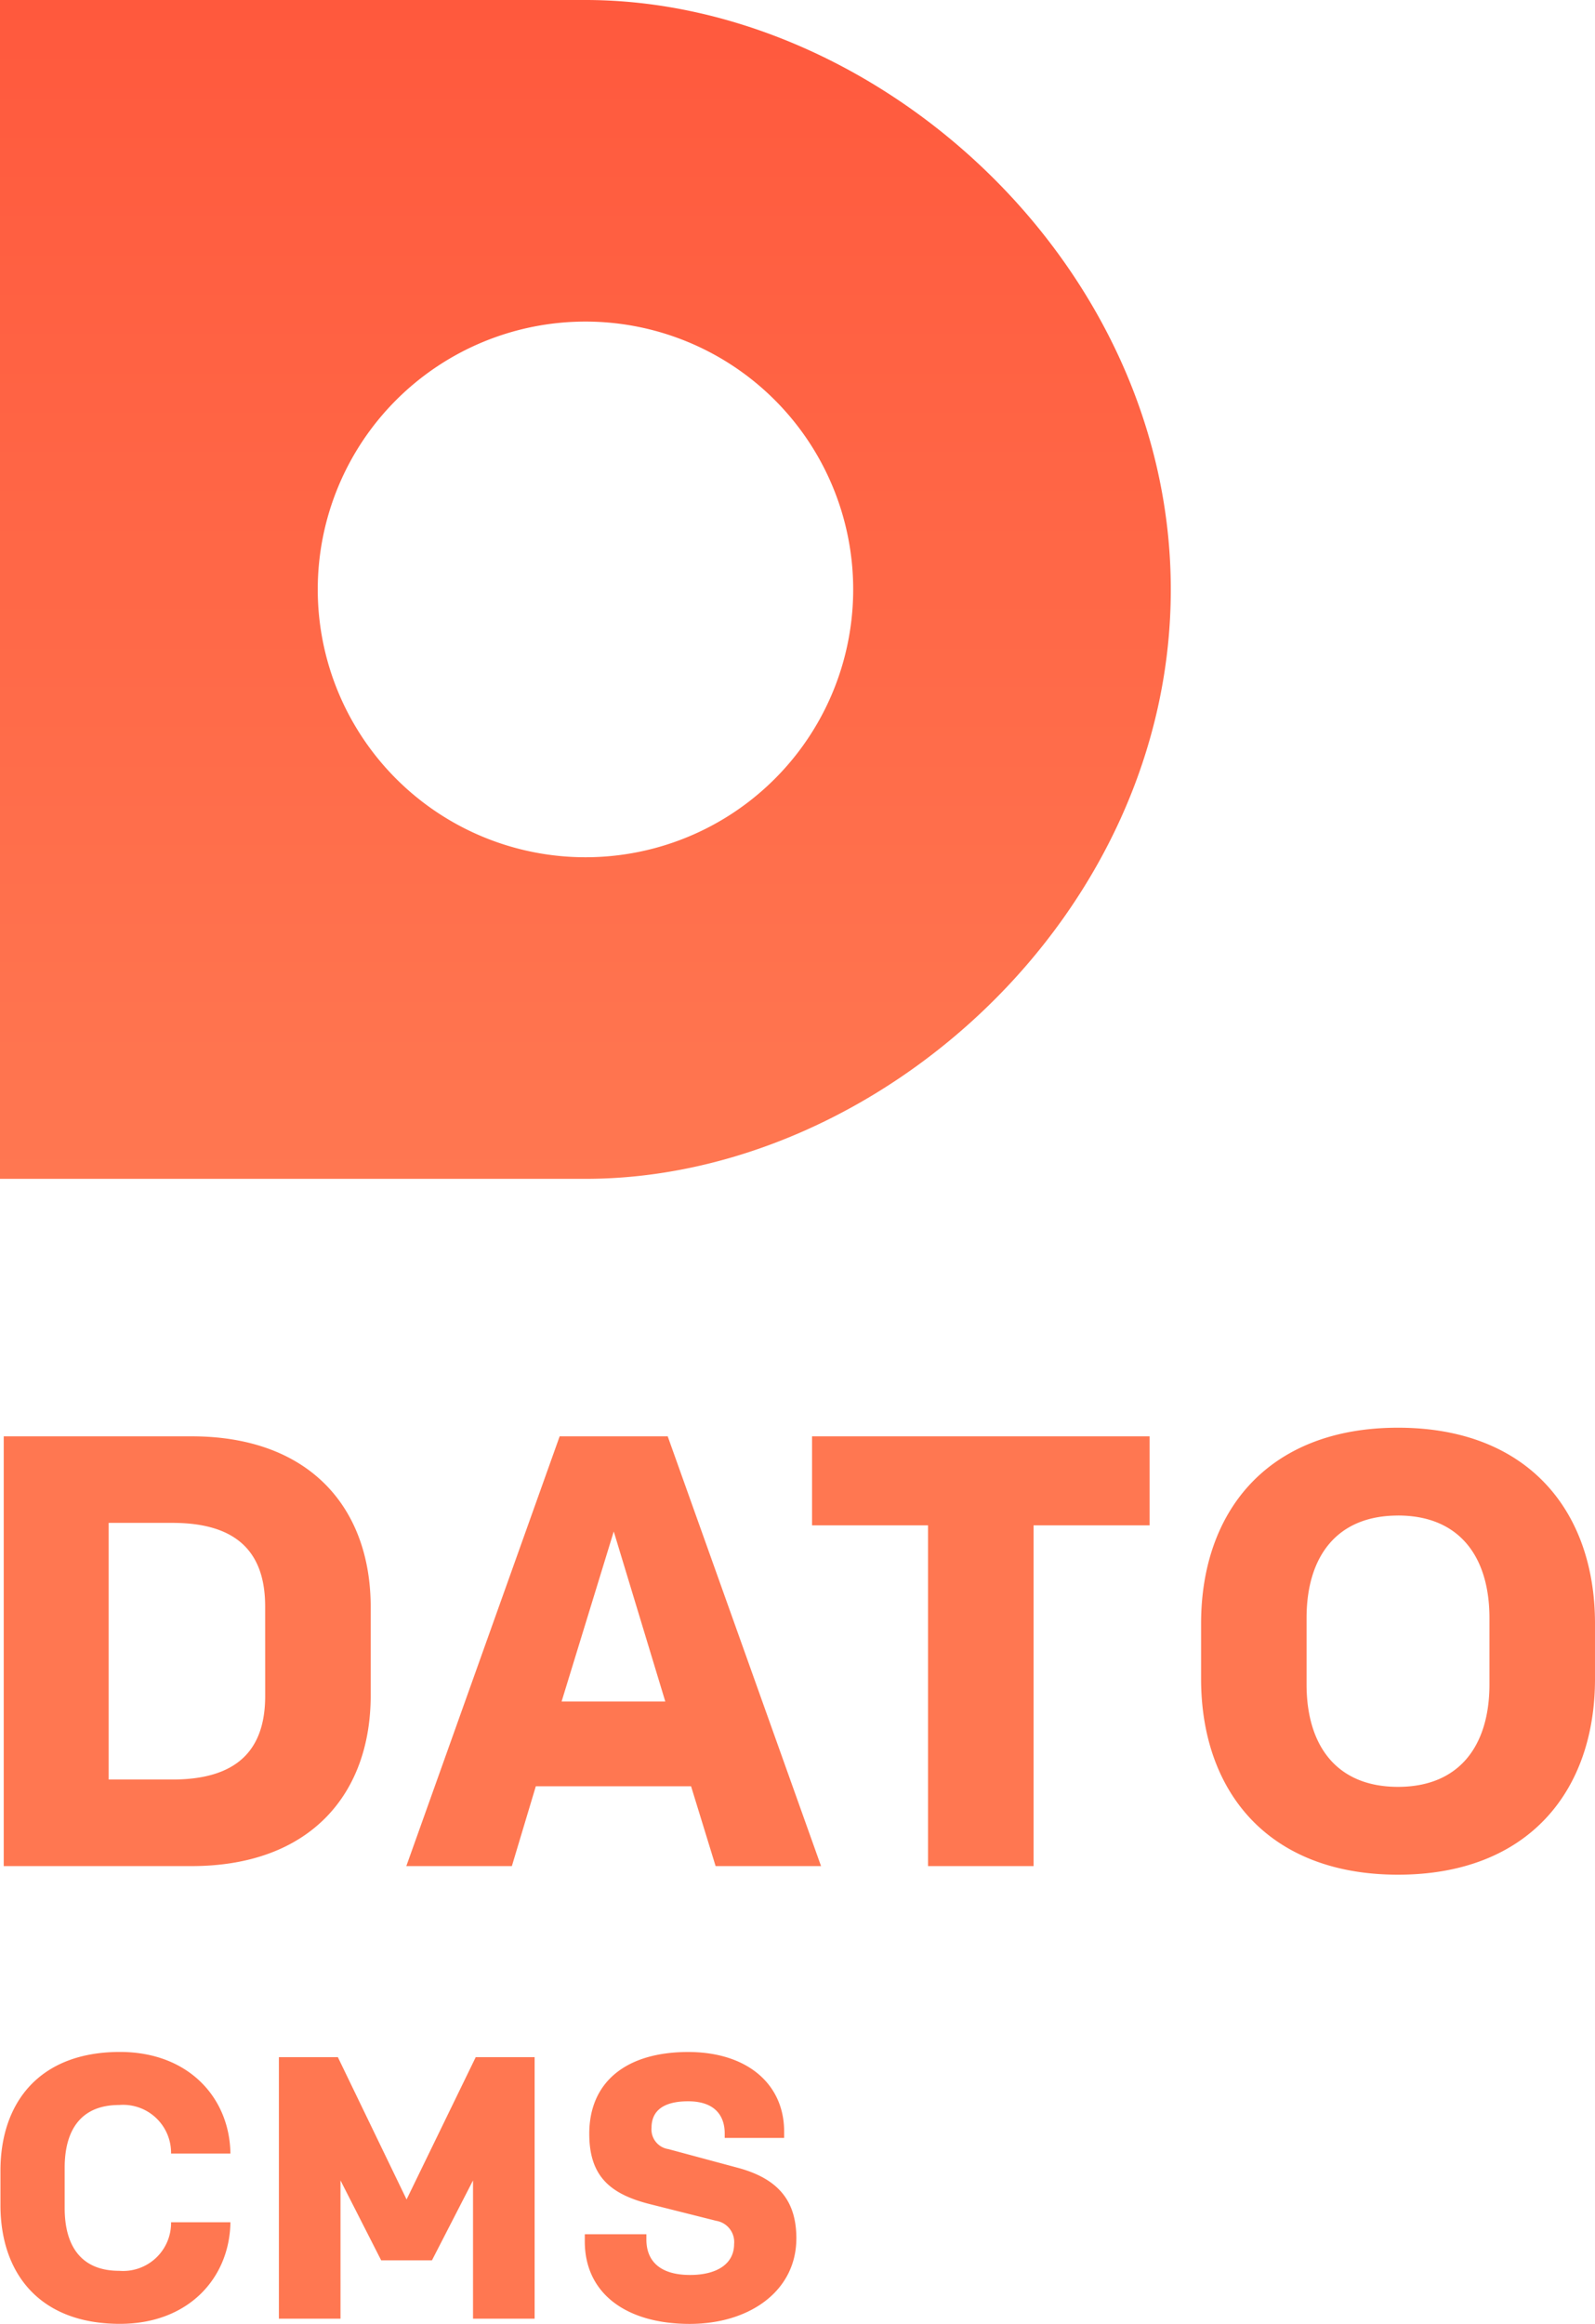 <svg xmlns="http://www.w3.org/2000/svg" xmlns:xlink="http://www.w3.org/1999/xlink" viewBox="0 0 91.531 133.297"><defs><linearGradient id="a" x1="33.593" y1="67.619" x2="33.593" gradientUnits="userSpaceOnUse"><stop offset="0" stop-color="#ff7751"/><stop offset="1" stop-color="#ff593d"/></linearGradient></defs><title>full_vertical</title><path d="M33.593,0H0V67.619H33.593c16.8,0,33.594-15.138,33.594-33.8S50.4,0,33.593,0Zm0,49.172A15.363,15.363,0,1,1,48.961,33.814,15.357,15.357,0,0,1,33.593,49.172Z" fill="url(#a)"/><path d="M10.99,82.388c6.8,0,10.283,4.121,10.283,9.791V97.25c0,5.67-3.486,9.79-10.283,9.79H.214V82.388Zm4.226,9.755c0-3.134-1.655-4.79-5.318-4.79H6.236v14.721H9.9c3.663,0,5.318-1.655,5.318-4.789Zm24.442,10.319h-8.91l-1.374,4.578H23.317l8.8-24.652h6.2l8.8,24.652H41.066ZM32.227,97.6h5.952l-2.958-9.754ZM65.97,82.388v5.106H59.313V107.04H53.256V87.494H46.6V82.388Zm14.256,25.145c-7.465,0-11.3-4.79-11.3-11.234v-3.17c0-6.445,3.839-11.235,11.3-11.235s11.305,4.79,11.305,11.235V96.3C91.531,102.743,87.693,107.533,80.226,107.533Zm0-20.6c-3.521,0-5.247,2.359-5.247,5.881v3.8c0,3.522,1.726,5.881,5.247,5.881s5.248-2.359,5.248-5.881v-3.8C85.474,89.29,83.748,86.931,80.226,86.931ZM6.839,130.255a2.754,2.754,0,0,0,2.978-2.785h3.406c-.043,3.17-2.378,5.827-6.341,5.827-4.628,0-6.856-2.913-6.856-6.813v-1.97c0-3.9,2.228-6.813,6.856-6.813,3.963,0,6.3,2.656,6.341,5.827H9.817a2.754,2.754,0,0,0-2.978-2.785c-2.228,0-3.128,1.478-3.128,3.6v2.313C3.711,128.776,4.611,130.255,6.839,130.255ZM27.3,118H30.68v15H27.145V125.07l-2.357,4.585H21.875L19.54,125.07V133H16.005V118h3.384l3.943,8.162Zm12.279,15.3c-3.6,0-6.02-1.714-6.02-4.735v-.407h3.535v.3c0,1.265.814,2.035,2.507,2.035,1.521,0,2.527-.621,2.527-1.778a1.231,1.231,0,0,0-1.028-1.328l-3.749-.943c-2.335-.578-3.535-1.606-3.535-4.049,0-2.977,2.121-4.691,5.677-4.691,3.364,0,5.506,1.82,5.506,4.563v.364H41.588v-.257c0-1.007-.557-1.843-2.1-1.843-1.285,0-2.1.45-2.1,1.522a1.139,1.139,0,0,0,.964,1.22l3.985,1.072c2.4.642,3.363,1.971,3.363,4.048C45.7,131.39,43.045,133.3,39.574,133.3Z" fill="#ff7751"/></svg>